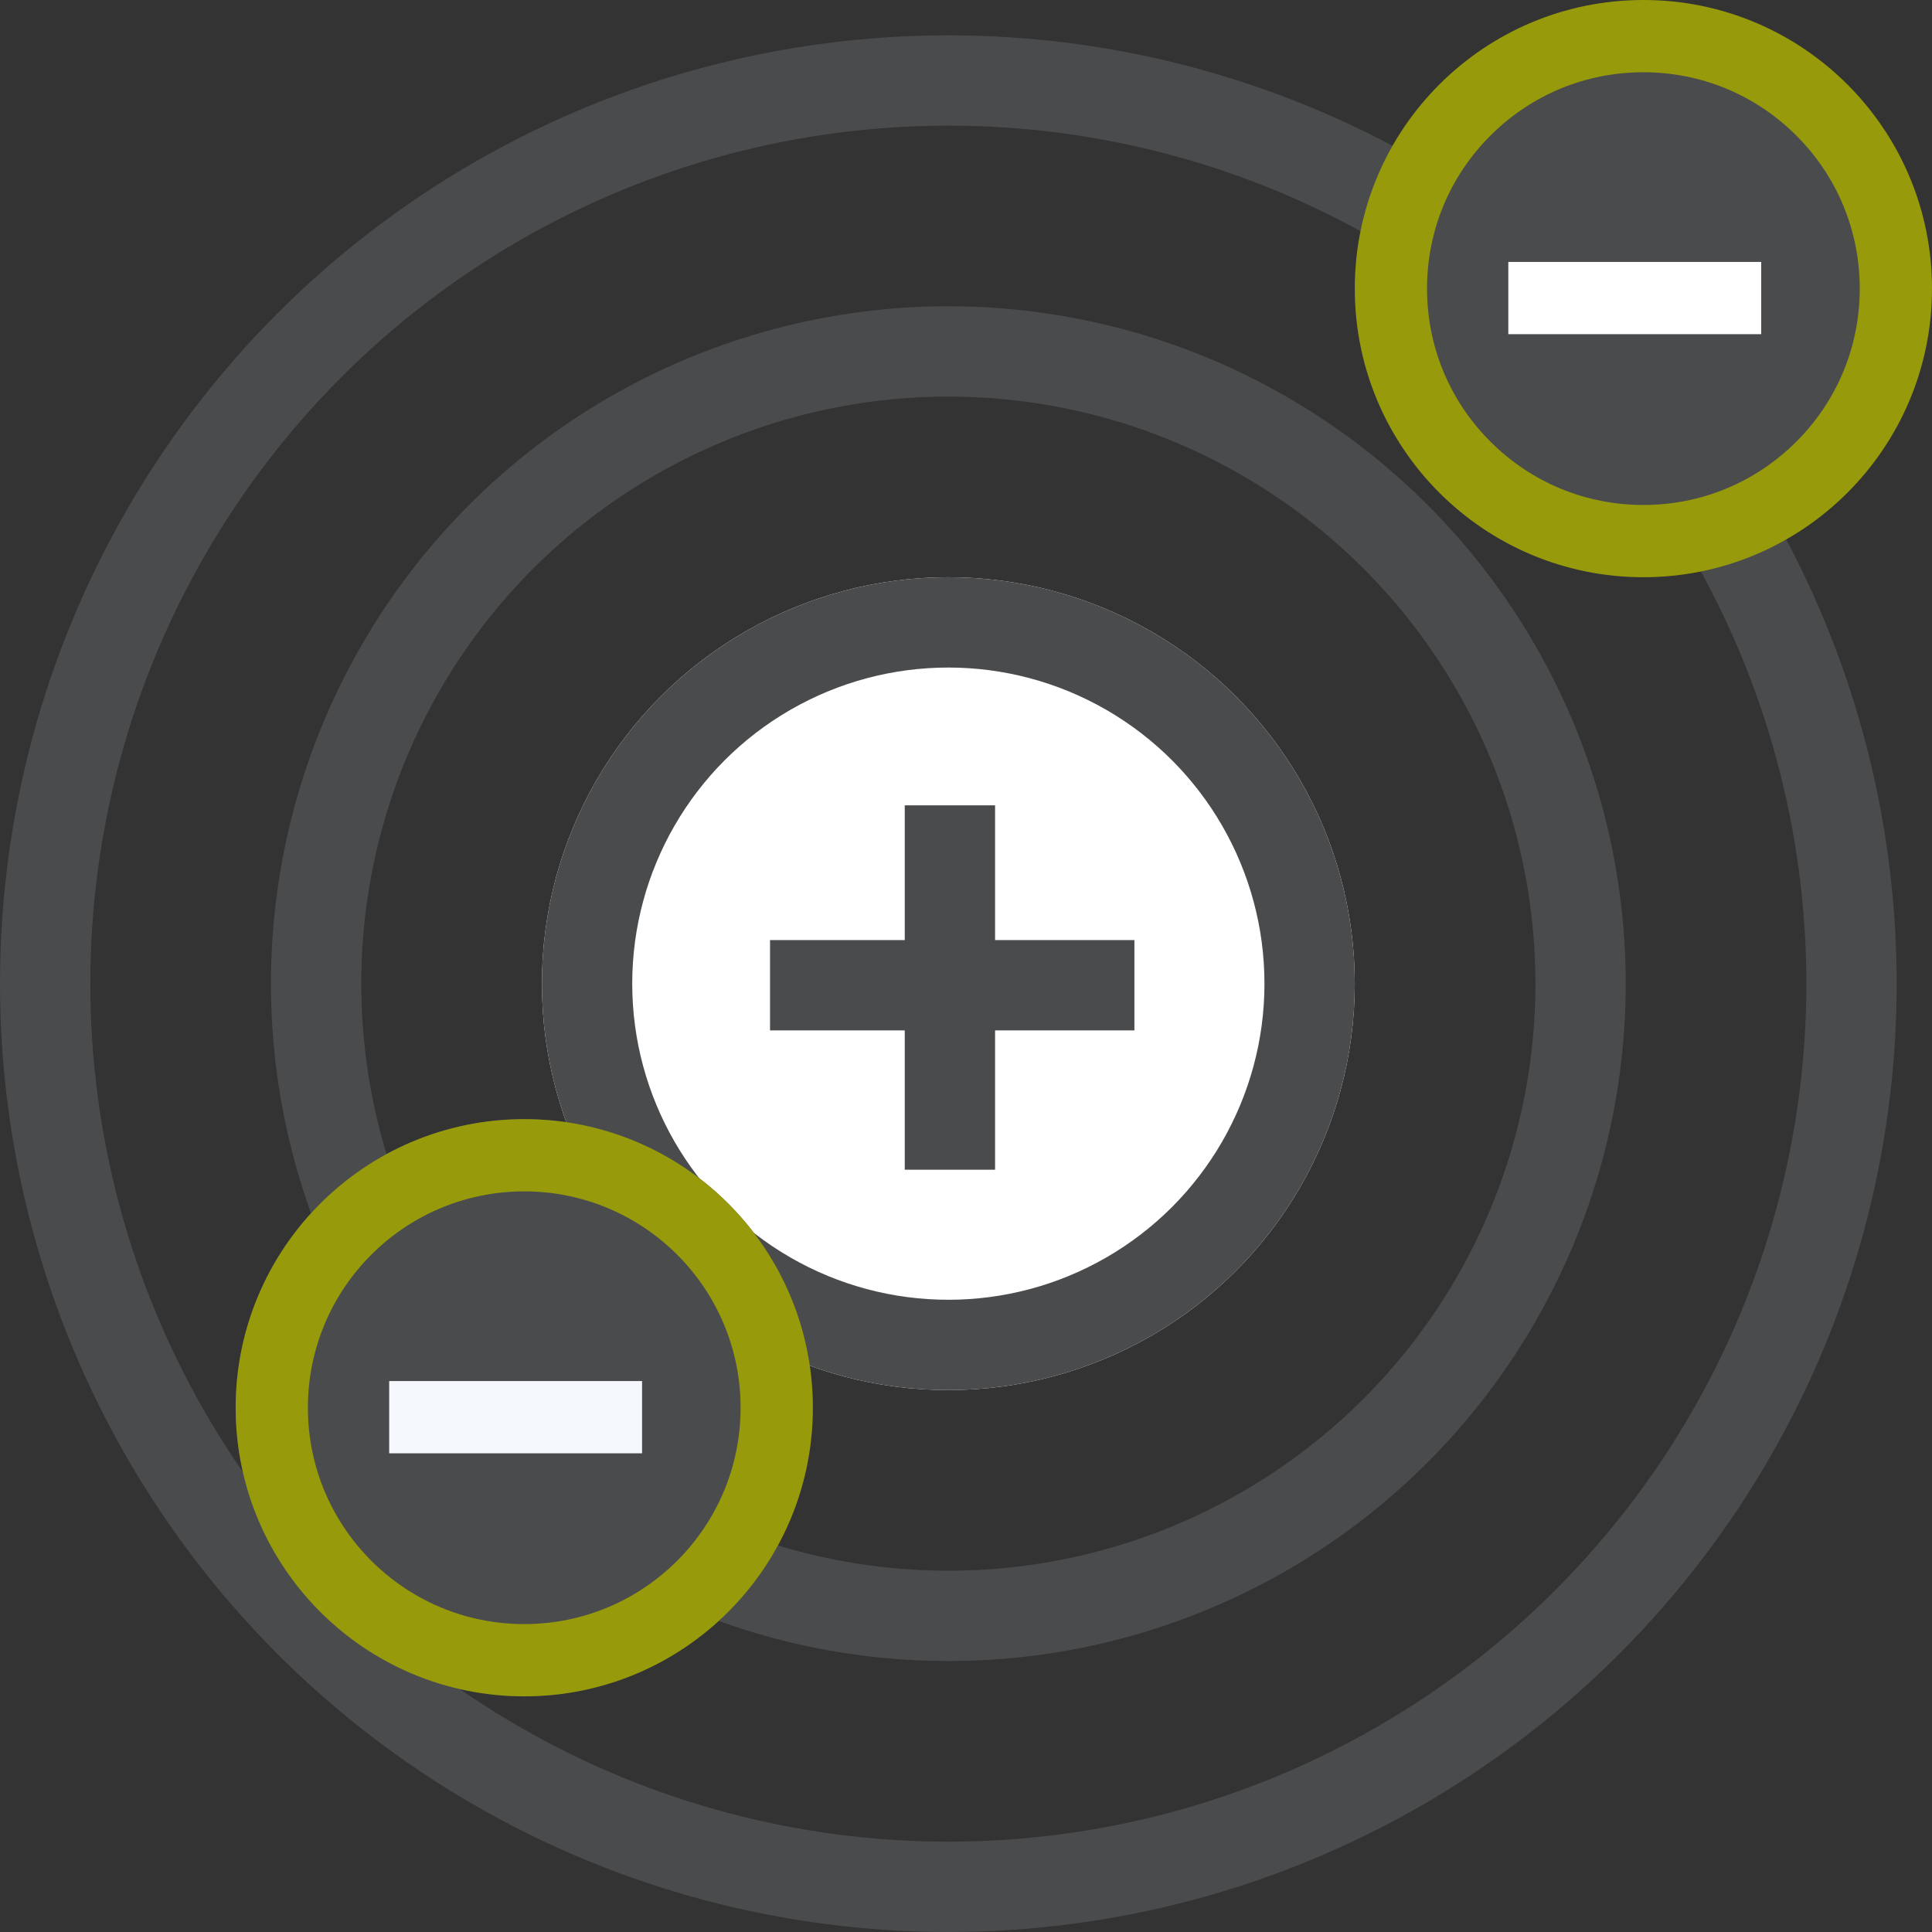<svg xmlns="http://www.w3.org/2000/svg" width="106.955" height="106.955" viewBox="0 0 106.955 106.955">
  <rect x="0" y="0" width="106.955" height="106.955" fill="#333333" stroke="none"/>
  <g id="Group_68" data-name="Group 68" transform="translate(-1305 -1348.045)">
    <g id="Group_66" data-name="Group 66" transform="translate(-9878 -6557)">
      <g id="Ellipse_21" data-name="Ellipse 21" transform="translate(11213 7937)" fill="#fff" stroke="#4a4b4d" stroke-width="5">
        <circle cx="22.5" cy="22.5" r="22.5" stroke="none"/>
        <circle cx="22.5" cy="22.5" r="20" fill="none"/>
      </g>
      <line id="Line_17" data-name="Line 17" y2="20.172" transform="translate(11235.587 7949.628)" fill="none" stroke="#4a4b4d" stroke-width="5"/>
      <line id="Line_18" data-name="Line 18" y2="20.172" transform="translate(11245.801 7959.587) rotate(90)" fill="none" stroke="#4a4b4d" stroke-width="5"/>
    </g>
    <g id="Ellipse_27" data-name="Ellipse 27" transform="translate(1305 1350)" fill="none" stroke="#4a4b4d" stroke-width="5">
      <circle cx="52.5" cy="52.5" r="52.5" stroke="none"/>
      <circle cx="52.5" cy="52.5" r="50" fill="none"/>
    </g>
    <g id="Ellipse_28" data-name="Ellipse 28" transform="translate(1320 1365)" fill="none" stroke="#4a4b4d" stroke-width="5">
      <circle cx="37.5" cy="37.5" r="37.5" stroke="none"/>
      <circle cx="37.5" cy="37.5" r="35" fill="none"/>
    </g>
    <g id="Group_51" data-name="Group 51" transform="translate(-345.955 1288)">
      <g id="Ellipse_23" data-name="Ellipse 23" transform="translate(1664 122)" fill="#4a4b4d" stroke="#979a0a" stroke-width="4">
        <circle cx="15.977" cy="15.977" r="15.977" stroke="none"/>
        <circle cx="15.977" cy="15.977" r="13.977" fill="none"/>
      </g>
      <line id="Line_15" data-name="Line 15" x2="14" transform="translate(1672.5 138.5)" fill="none" stroke="#f5f8fc" stroke-width="4"/>
    </g>
    <g id="Group_67" data-name="Group 67" transform="translate(-284 1226.045)">
      <g id="Path_48" data-name="Path 48" transform="translate(1664 122)" fill="#4a4b4d">
        <path d="M 15.977 29.955 C 12.244 29.955 8.734 28.501 6.094 25.861 C 3.454 23.221 2 19.711 2 15.977 C 2 12.244 3.454 8.734 6.094 6.094 C 8.734 3.454 12.244 2 15.977 2 C 19.711 2 23.221 3.454 25.861 6.094 C 28.501 8.734 29.955 12.244 29.955 15.977 C 29.955 19.711 28.501 23.221 25.861 25.861 C 23.221 28.501 19.711 29.955 15.977 29.955 Z" stroke="none"/>
        <path d="M 15.977 4 C 12.778 4 9.77 5.246 7.508 7.508 C 5.246 9.77 4 12.778 4 15.977 C 4 19.177 5.246 22.185 7.508 24.447 C 9.77 26.709 12.778 27.955 15.977 27.955 C 19.177 27.955 22.185 26.709 24.447 24.447 C 26.709 22.185 27.955 19.177 27.955 15.977 C 27.955 12.778 26.709 9.77 24.447 7.508 C 22.185 5.246 19.177 4 15.977 4 M 15.977 3.814697265625e-06 C 24.802 3.814697265625e-06 31.955 7.153 31.955 15.977 C 31.955 24.802 24.802 31.955 15.977 31.955 C 7.153 31.955 3.814697265625e-06 24.802 3.814697265625e-06 15.977 C 3.814697265625e-06 7.153 7.153 3.814697265625e-06 15.977 3.814697265625e-06 Z" stroke="none" fill="#979a0a"/>
      </g>
      <line id="Line_15-2" data-name="Line 15" x2="14" transform="translate(1672.5 138.5)" fill="none" stroke="#fff" stroke-width="4"/>
    </g>
  </g>
</svg>
